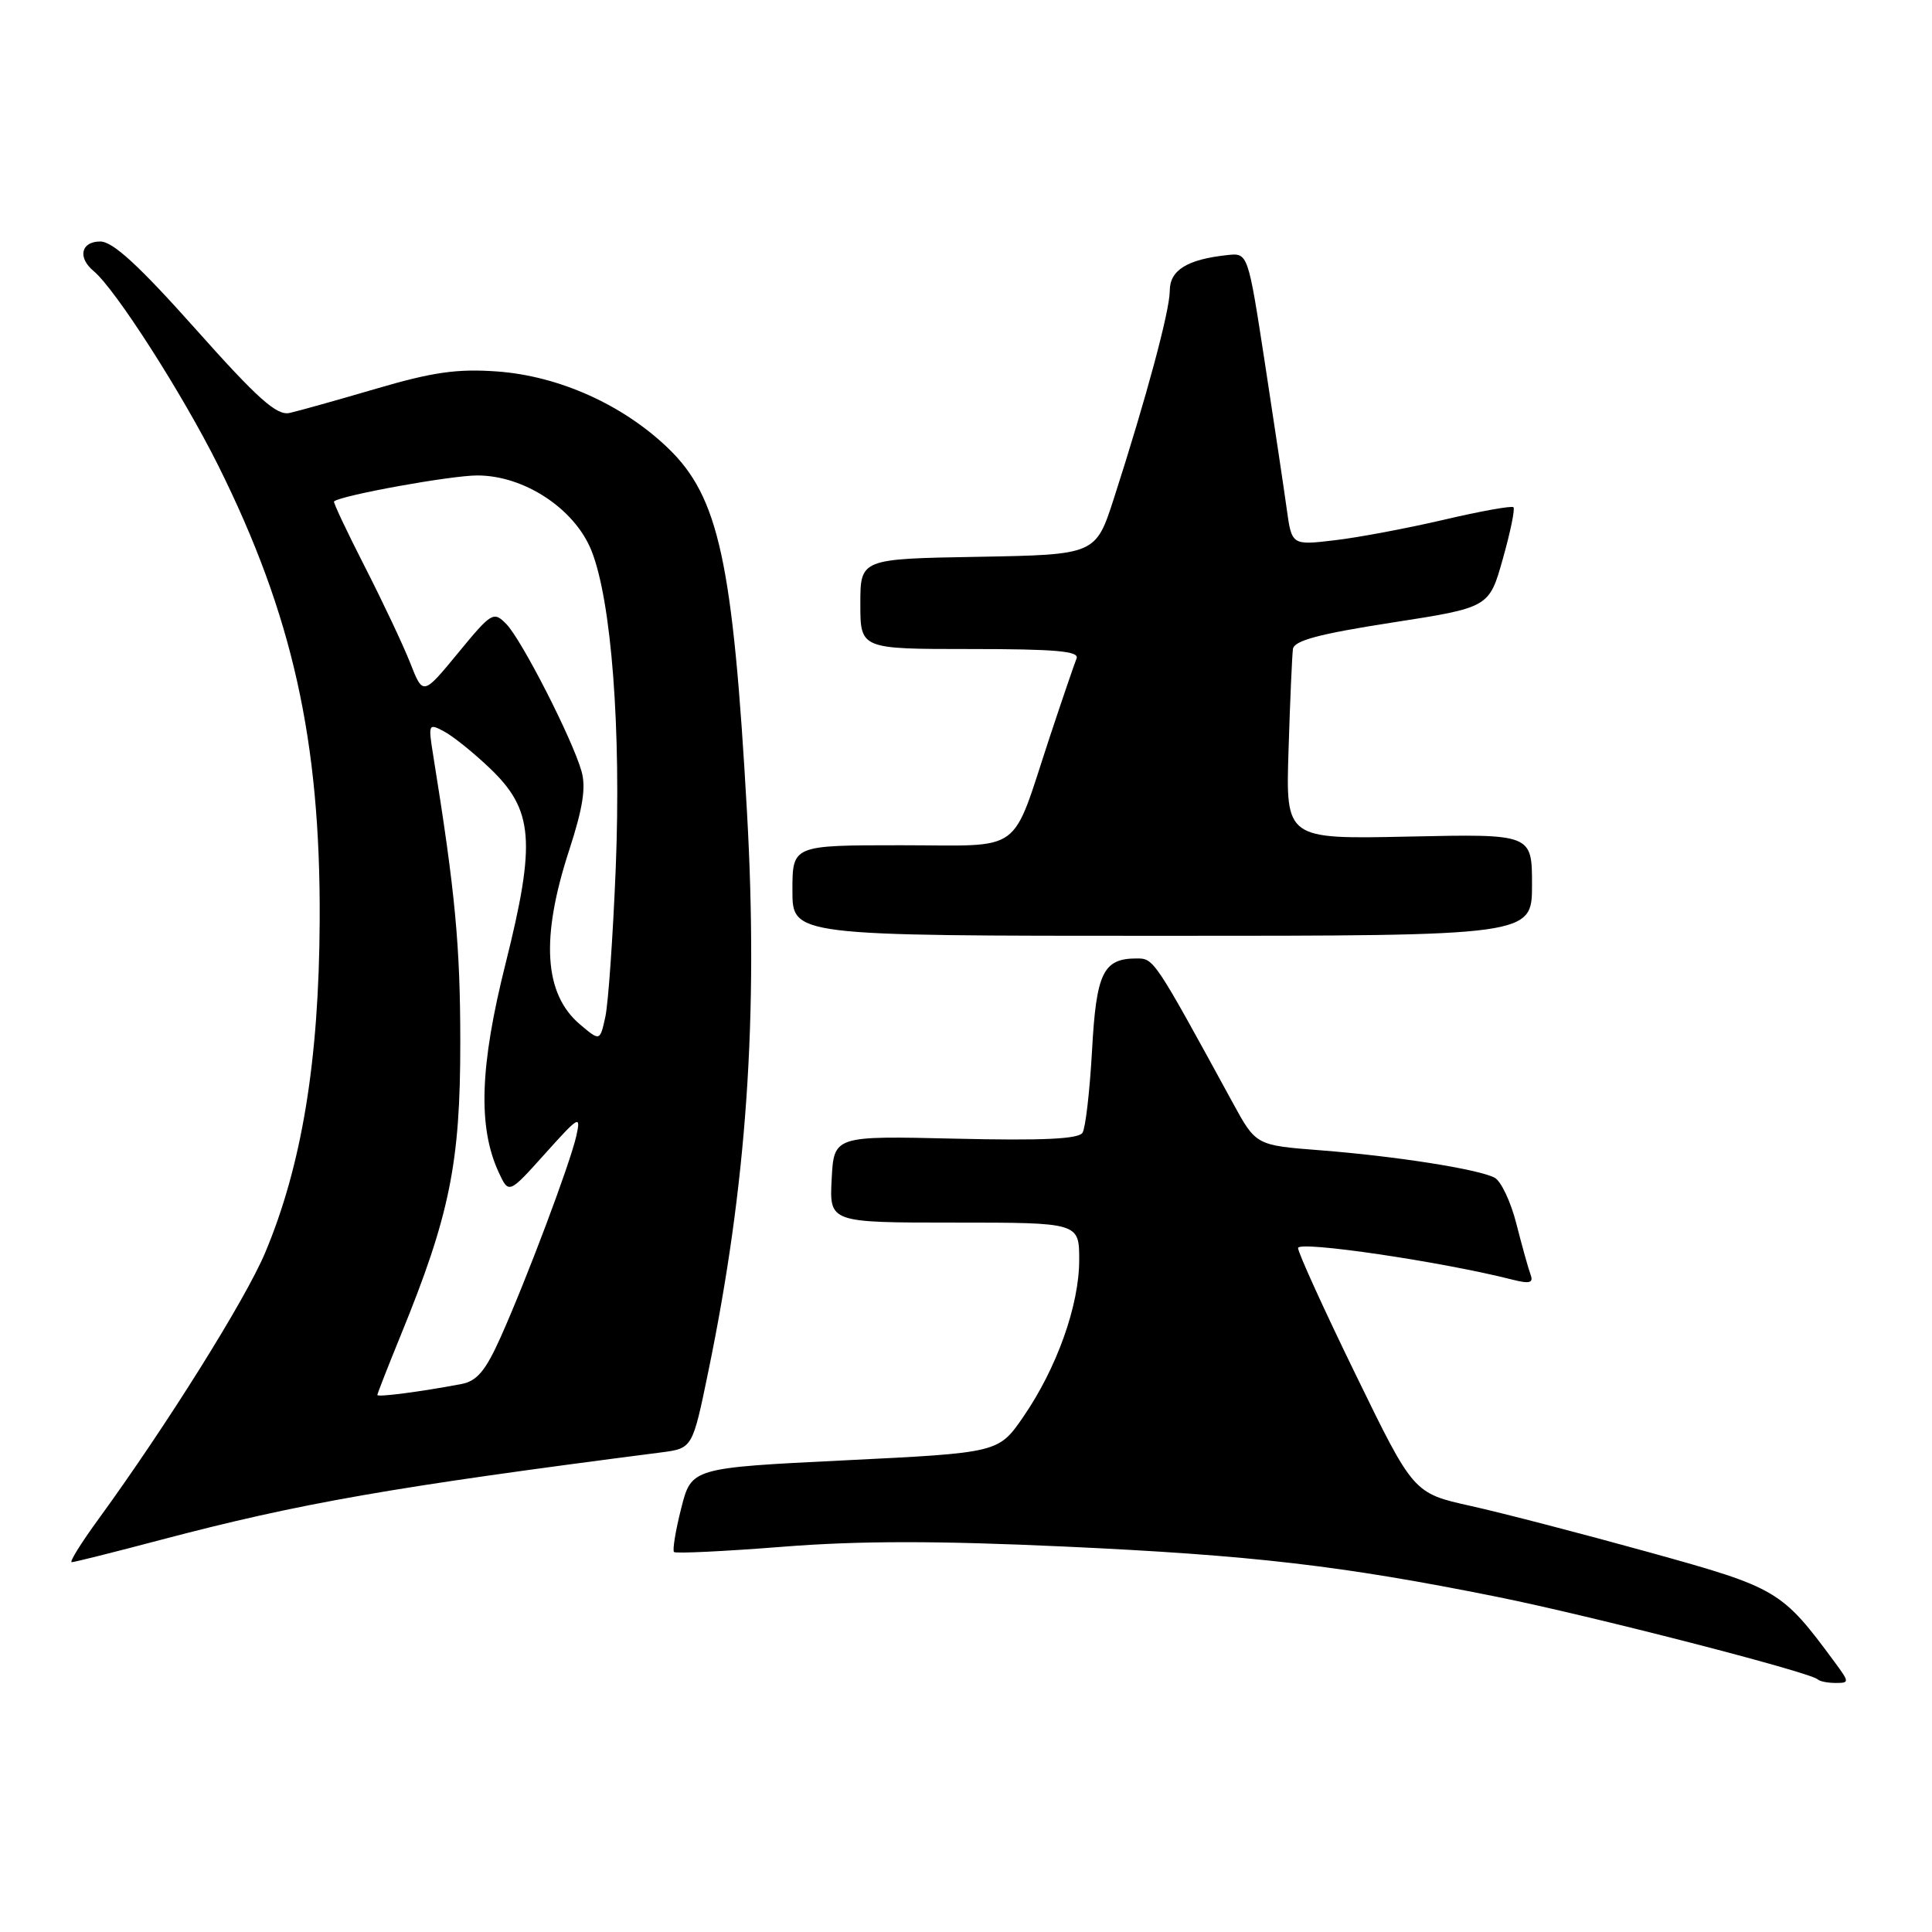 <?xml version="1.0" encoding="UTF-8" standalone="no"?>
<!DOCTYPE svg PUBLIC "-//W3C//DTD SVG 1.1//EN" "http://www.w3.org/Graphics/SVG/1.1/DTD/svg11.dtd" >
<svg xmlns="http://www.w3.org/2000/svg" xmlns:xlink="http://www.w3.org/1999/xlink" version="1.1" viewBox="0 0 256 256">
 <g >
 <path fill="currentColor"
d=" M 243.11 220.25 C 236.07 210.71 235.56 210.41 218.50 205.68 C 209.70 203.24 199.08 200.48 194.90 199.55 C 187.29 197.86 187.29 197.86 179.65 182.17 C 175.44 173.54 172.00 165.98 172.00 165.37 C 172.00 164.37 191.03 167.17 200.41 169.56 C 202.69 170.14 203.22 169.99 202.81 168.90 C 202.52 168.13 201.68 165.10 200.93 162.17 C 200.19 159.24 198.89 156.49 198.04 156.05 C 195.85 154.91 184.95 153.20 174.96 152.42 C 166.42 151.76 166.42 151.76 163.35 146.13 C 152.93 127.04 152.90 127.00 150.62 127.00 C 146.18 127.00 145.26 128.88 144.70 139.21 C 144.40 144.55 143.84 149.45 143.44 150.09 C 142.93 150.93 138.16 151.15 126.61 150.88 C 110.50 150.50 110.50 150.50 110.20 156.25 C 109.90 162.00 109.90 162.00 126.45 162.00 C 143.00 162.00 143.00 162.00 143.00 166.96 C 143.00 172.96 140.03 181.29 135.59 187.74 C 132.31 192.50 132.31 192.50 111.97 193.50 C 91.62 194.50 91.62 194.50 90.26 199.87 C 89.51 202.82 89.09 205.42 89.31 205.65 C 89.54 205.87 96.03 205.56 103.74 204.95 C 113.89 204.15 124.22 204.15 141.13 204.93 C 165.99 206.08 177.77 207.45 198.28 211.57 C 210.72 214.07 239.91 221.58 240.86 222.53 C 241.12 222.79 242.19 223.00 243.23 223.00 C 245.07 223.00 245.07 222.91 243.11 220.25 Z  M 21.30 204.04 C 39.80 199.16 51.87 197.05 87.63 192.45 C 91.76 191.91 91.76 191.91 93.86 181.71 C 98.95 157.05 100.50 134.65 98.98 107.61 C 97.12 74.46 95.25 65.85 88.52 59.38 C 82.52 53.61 74.04 49.81 65.86 49.22 C 60.57 48.84 57.32 49.31 49.86 51.50 C 44.71 53.01 39.54 54.46 38.37 54.72 C 36.67 55.09 34.18 52.88 25.91 43.59 C 18.42 35.19 14.95 32.00 13.29 32.00 C 10.73 32.00 10.25 34.13 12.41 35.92 C 15.30 38.32 24.18 52.19 28.91 61.67 C 38.76 81.46 42.48 98.14 42.36 122.00 C 42.27 140.58 39.99 154.44 35.13 166.00 C 32.53 172.19 22.10 188.85 13.08 201.25 C 10.77 204.41 9.16 207.00 9.50 207.00 C 9.83 207.00 15.14 205.67 21.30 204.04 Z  M 203.00 117.25 C 203.00 110.50 203.00 110.50 186.68 110.85 C 170.36 111.20 170.36 111.20 170.74 99.35 C 170.94 92.83 171.21 86.83 171.32 86.00 C 171.47 84.88 174.77 84.00 184.42 82.50 C 197.32 80.50 197.32 80.50 199.13 74.06 C 200.13 70.52 200.77 67.43 200.54 67.21 C 200.32 66.99 196.17 67.73 191.32 68.87 C 186.47 70.00 179.95 71.23 176.83 71.59 C 171.16 72.26 171.16 72.26 170.49 67.38 C 170.12 64.70 168.81 55.98 167.59 48.00 C 165.36 33.50 165.36 33.50 162.62 33.80 C 157.30 34.37 155.00 35.80 155.00 38.53 C 155.00 41.17 151.90 52.69 147.61 66.00 C 145.19 73.50 145.19 73.50 129.60 73.78 C 114.00 74.05 114.00 74.05 114.00 80.03 C 114.00 86.00 114.00 86.00 128.58 86.00 C 139.86 86.00 143.05 86.28 142.65 87.25 C 142.37 87.94 140.78 92.58 139.13 97.56 C 133.85 113.51 135.92 112.00 119.34 112.00 C 105.00 112.00 105.00 112.00 105.00 118.00 C 105.00 124.00 105.00 124.00 154.00 124.00 C 203.00 124.00 203.00 124.00 203.00 117.25 Z  M 50.00 184.84 C 50.01 184.65 51.39 181.12 53.07 177.00 C 59.59 161.06 61.00 154.12 60.99 138.14 C 60.99 125.29 60.32 118.20 57.41 100.14 C 56.73 95.91 56.77 95.81 58.84 96.92 C 60.02 97.54 62.74 99.73 64.89 101.78 C 70.70 107.31 71.04 111.52 66.99 127.68 C 63.57 141.30 63.31 149.36 66.09 155.36 C 67.42 158.22 67.42 158.22 72.23 152.86 C 76.72 147.86 76.99 147.70 76.37 150.50 C 75.55 154.16 69.81 169.42 66.33 177.20 C 64.34 181.64 63.20 183.00 61.14 183.39 C 55.72 184.42 50.00 185.16 50.00 184.84 Z  M 76.85 135.74 C 72.08 131.70 71.62 124.30 75.41 112.68 C 77.23 107.10 77.67 104.32 77.05 102.18 C 75.82 97.87 69.12 84.77 67.10 82.70 C 65.40 80.96 65.15 81.11 60.69 86.53 C 56.05 92.17 56.05 92.17 54.35 87.83 C 53.41 85.45 50.70 79.71 48.33 75.07 C 45.96 70.43 44.13 66.55 44.26 66.44 C 45.21 65.63 59.74 63.00 63.25 63.00 C 69.46 63.00 76.15 67.41 78.37 72.96 C 81.02 79.59 82.32 96.61 81.59 115.00 C 81.22 124.08 80.60 132.96 80.21 134.74 C 79.50 137.98 79.50 137.98 76.85 135.74 Z "/>
</g>
</svg>